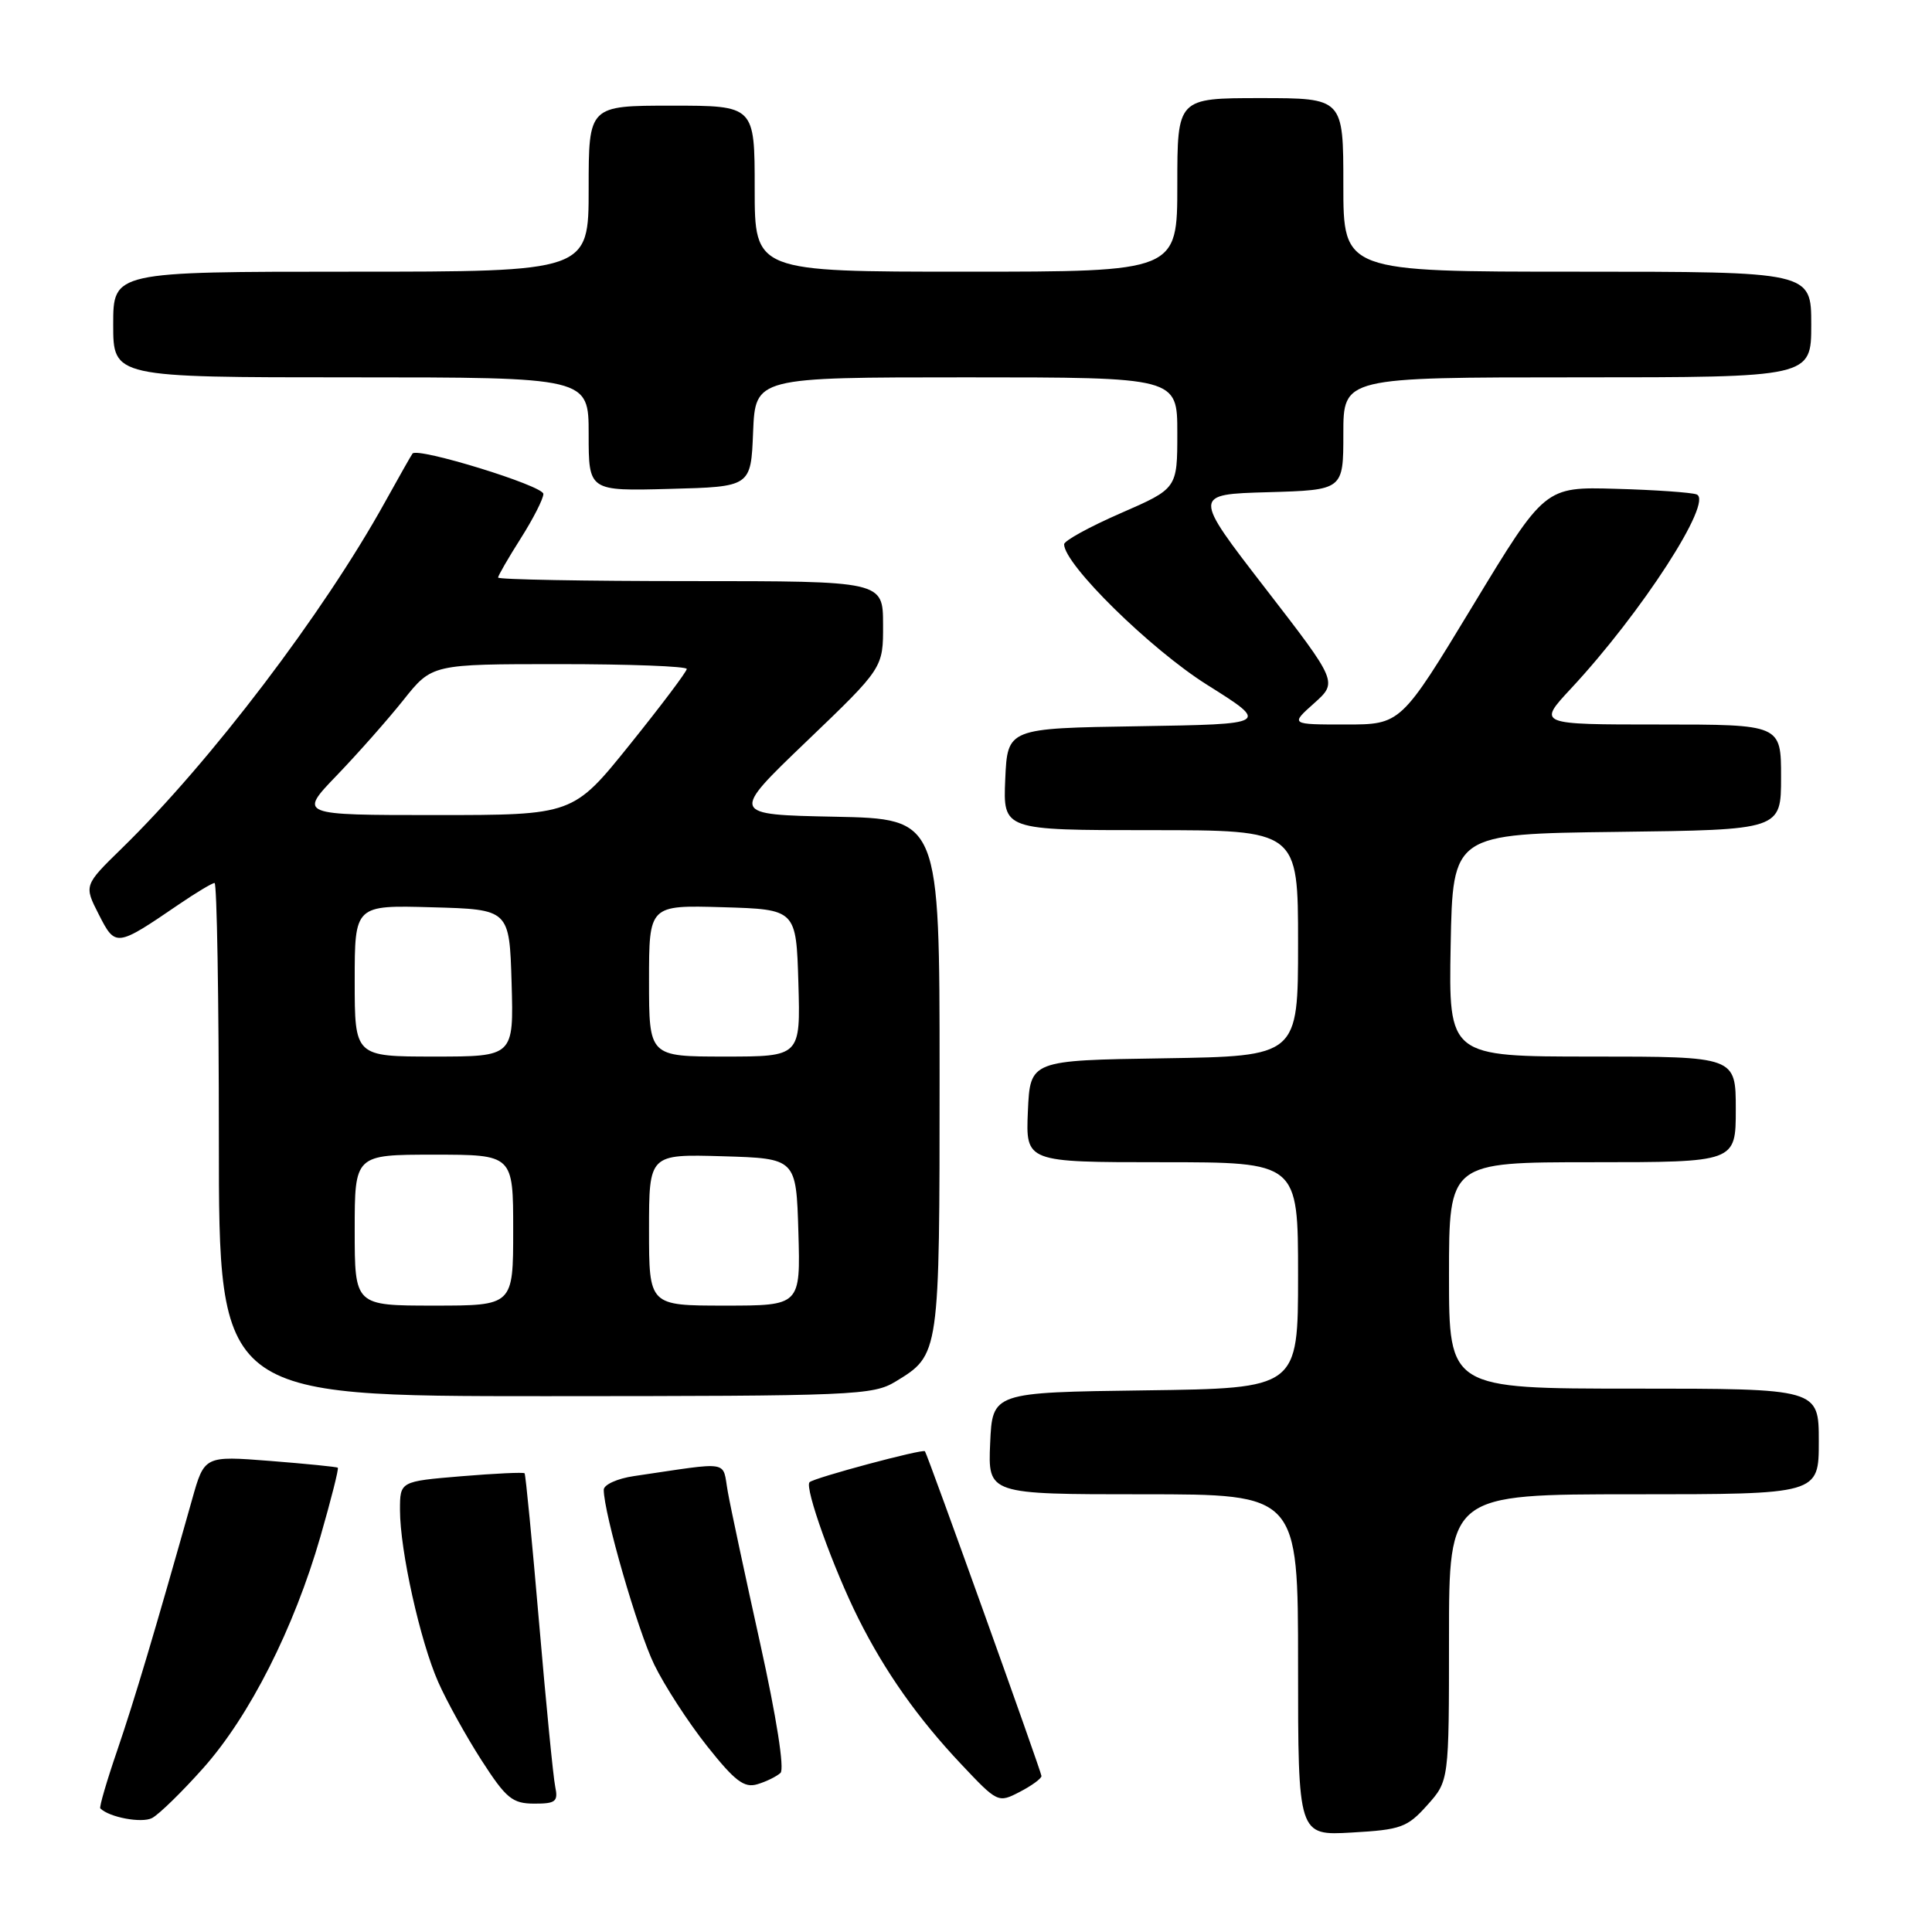 <?xml version="1.0" encoding="UTF-8" standalone="no"?>
<!DOCTYPE svg PUBLIC "-//W3C//DTD SVG 1.1//EN" "http://www.w3.org/Graphics/SVG/1.1/DTD/svg11.dtd" >
<svg xmlns="http://www.w3.org/2000/svg" xmlns:xlink="http://www.w3.org/1999/xlink" version="1.1" viewBox="0 0 256 256">
 <g >
 <path fill="currentColor"
d=" M 189.12 239.19 C 192.00 235.97 192.00 235.97 192.00 216.98 C 192.00 198.00 192.00 198.00 216.50 198.00 C 241.00 198.00 241.00 198.00 241.00 191.00 C 241.00 184.00 241.00 184.00 216.50 184.00 C 192.00 184.00 192.00 184.00 192.00 169.00 C 192.00 154.00 192.00 154.00 211.00 154.00 C 230.00 154.00 230.00 154.00 230.00 147.00 C 230.00 140.00 230.00 140.00 210.97 140.00 C 191.95 140.00 191.95 140.00 192.22 125.25 C 192.50 110.50 192.50 110.50 214.25 110.23 C 236.00 109.96 236.00 109.96 236.00 102.98 C 236.00 96.00 236.00 96.00 219.86 96.00 C 203.73 96.00 203.73 96.00 208.15 91.25 C 217.51 81.21 227.12 66.35 224.80 65.51 C 224.08 65.25 219.27 64.91 214.10 64.77 C 204.70 64.50 204.70 64.50 195.16 80.25 C 185.62 96.00 185.62 96.00 178.29 96.00 C 170.97 96.00 170.97 96.00 174.12 93.19 C 177.26 90.38 177.26 90.38 167.65 77.94 C 158.04 65.50 158.04 65.50 168.02 65.22 C 178.00 64.93 178.00 64.93 178.00 57.47 C 178.00 50.00 178.00 50.00 209.00 50.00 C 240.00 50.00 240.00 50.00 240.00 43.00 C 240.00 36.00 240.00 36.00 209.00 36.00 C 178.00 36.00 178.00 36.00 178.00 24.50 C 178.00 13.00 178.00 13.00 167.00 13.00 C 156.00 13.00 156.00 13.00 156.00 24.50 C 156.00 36.00 156.00 36.00 128.00 36.00 C 100.00 36.00 100.00 36.00 100.00 25.00 C 100.00 14.00 100.00 14.00 89.00 14.00 C 78.00 14.00 78.00 14.00 78.00 25.00 C 78.00 36.00 78.00 36.00 46.50 36.00 C 15.00 36.00 15.00 36.00 15.00 43.00 C 15.00 50.00 15.00 50.00 46.50 50.00 C 78.00 50.00 78.00 50.00 78.00 57.53 C 78.00 65.07 78.00 65.07 88.75 64.78 C 99.50 64.50 99.50 64.50 99.79 57.25 C 100.09 50.00 100.09 50.00 128.04 50.00 C 156.00 50.00 156.00 50.00 156.00 57.36 C 156.00 64.73 156.00 64.73 148.50 68.00 C 144.38 69.80 141.00 71.65 141.00 72.12 C 141.00 74.78 152.43 86.01 159.93 90.73 C 168.24 95.95 168.24 95.95 150.87 96.23 C 133.50 96.50 133.50 96.50 133.20 103.25 C 132.91 110.00 132.91 110.00 152.45 110.00 C 172.00 110.00 172.00 110.00 172.00 124.98 C 172.00 139.95 172.00 139.95 154.25 140.23 C 136.50 140.50 136.50 140.50 136.20 147.25 C 135.91 154.00 135.91 154.00 153.95 154.00 C 172.00 154.00 172.00 154.00 172.00 168.98 C 172.00 183.96 172.00 183.96 151.75 184.23 C 131.50 184.50 131.50 184.50 131.20 191.25 C 130.91 198.00 130.91 198.00 151.45 198.00 C 172.00 198.00 172.00 198.00 172.00 220.61 C 172.00 243.23 172.00 243.23 179.12 242.82 C 185.64 242.45 186.47 242.15 189.12 239.19 Z  M 26.94 234.27 C 33.08 227.37 38.95 215.77 42.46 203.60 C 43.87 198.70 44.91 194.60 44.76 194.48 C 44.62 194.36 40.58 193.96 35.79 193.58 C 27.08 192.90 27.08 192.90 25.45 198.70 C 20.51 216.22 17.81 225.27 15.54 231.92 C 14.14 236.00 13.13 239.47 13.29 239.62 C 14.48 240.81 18.79 241.61 20.15 240.90 C 21.06 240.42 24.12 237.44 26.94 234.27 Z  M 73.57 236.75 C 73.31 235.51 72.35 225.72 71.43 215.00 C 70.51 204.28 69.65 195.37 69.51 195.22 C 69.38 195.06 65.60 195.24 61.13 195.61 C 53.00 196.29 53.00 196.29 53.00 200.08 C 53.00 205.45 55.67 217.46 58.07 222.89 C 59.19 225.43 61.77 230.08 63.80 233.24 C 67.06 238.30 67.89 238.98 70.77 238.99 C 73.63 239.00 73.98 238.72 73.57 236.75 Z  M 138.00 235.33 C 138.00 234.81 122.97 192.91 122.56 192.30 C 122.32 191.94 107.84 195.82 107.27 196.40 C 106.57 197.09 110.44 207.88 113.76 214.50 C 117.28 221.52 121.60 227.65 127.32 233.72 C 132.18 238.88 132.26 238.92 135.11 237.44 C 136.70 236.62 138.00 235.67 138.00 235.33 Z  M 103.42 234.92 C 103.97 234.41 102.89 227.55 100.73 217.78 C 98.75 208.83 96.81 199.78 96.44 197.68 C 95.67 193.43 97.08 193.67 84.00 195.59 C 81.80 195.91 80.00 196.73 80.00 197.40 C 80.00 200.49 84.48 216.02 86.69 220.57 C 88.04 223.35 91.19 228.21 93.68 231.35 C 97.39 236.02 98.61 236.95 100.36 236.42 C 101.54 236.07 102.91 235.39 103.42 234.92 Z  M 118.69 183.05 C 124.51 179.50 124.50 179.58 124.50 142.50 C 124.50 108.50 124.50 108.50 110.62 108.22 C 96.75 107.94 96.75 107.94 106.89 98.22 C 117.03 88.50 117.03 88.50 117.01 82.75 C 117.00 77.00 117.00 77.00 91.50 77.00 C 77.47 77.00 66.00 76.79 66.00 76.53 C 66.00 76.28 67.35 73.94 69.00 71.34 C 70.65 68.74 72.00 66.09 72.00 65.45 C 72.00 64.36 55.33 59.23 54.66 60.10 C 54.49 60.32 52.86 63.20 51.03 66.50 C 42.87 81.25 27.89 100.95 16.15 112.40 C 11.12 117.31 11.12 117.31 13.09 121.17 C 15.30 125.51 15.40 125.50 23.68 119.85 C 25.98 118.28 28.12 117.00 28.43 117.00 C 28.74 117.00 29.00 132.30 29.00 151.00 C 29.00 185.00 29.00 185.00 72.25 185.00 C 113.31 184.99 115.66 184.89 118.69 183.05 Z  M 47.00 163.00 C 47.00 153.00 47.00 153.00 57.50 153.00 C 68.00 153.00 68.00 153.00 68.00 163.00 C 68.00 173.00 68.00 173.00 57.50 173.00 C 47.00 173.00 47.00 173.00 47.00 163.00 Z  M 86.00 162.96 C 86.00 152.93 86.00 152.93 95.75 153.21 C 105.50 153.50 105.50 153.50 105.79 163.25 C 106.07 173.00 106.07 173.00 96.04 173.00 C 86.00 173.00 86.00 173.00 86.00 162.96 Z  M 47.00 129.97 C 47.00 119.93 47.00 119.93 57.25 120.22 C 67.50 120.50 67.50 120.50 67.79 130.25 C 68.07 140.00 68.07 140.00 57.54 140.00 C 47.00 140.00 47.00 140.00 47.00 129.97 Z  M 86.00 129.96 C 86.00 119.93 86.00 119.93 95.75 120.21 C 105.50 120.50 105.50 120.50 105.79 130.25 C 106.07 140.00 106.07 140.00 96.04 140.00 C 86.00 140.00 86.00 140.00 86.00 129.96 Z  M 44.62 102.75 C 47.40 99.86 51.38 95.36 53.46 92.75 C 57.24 88.00 57.24 88.00 74.12 88.00 C 83.40 88.00 91.00 88.29 91.00 88.64 C 91.00 88.99 87.61 93.49 83.47 98.64 C 75.94 108.00 75.94 108.00 57.75 108.00 C 39.57 108.00 39.57 108.00 44.62 102.75 Z "/>
</g>
</svg>